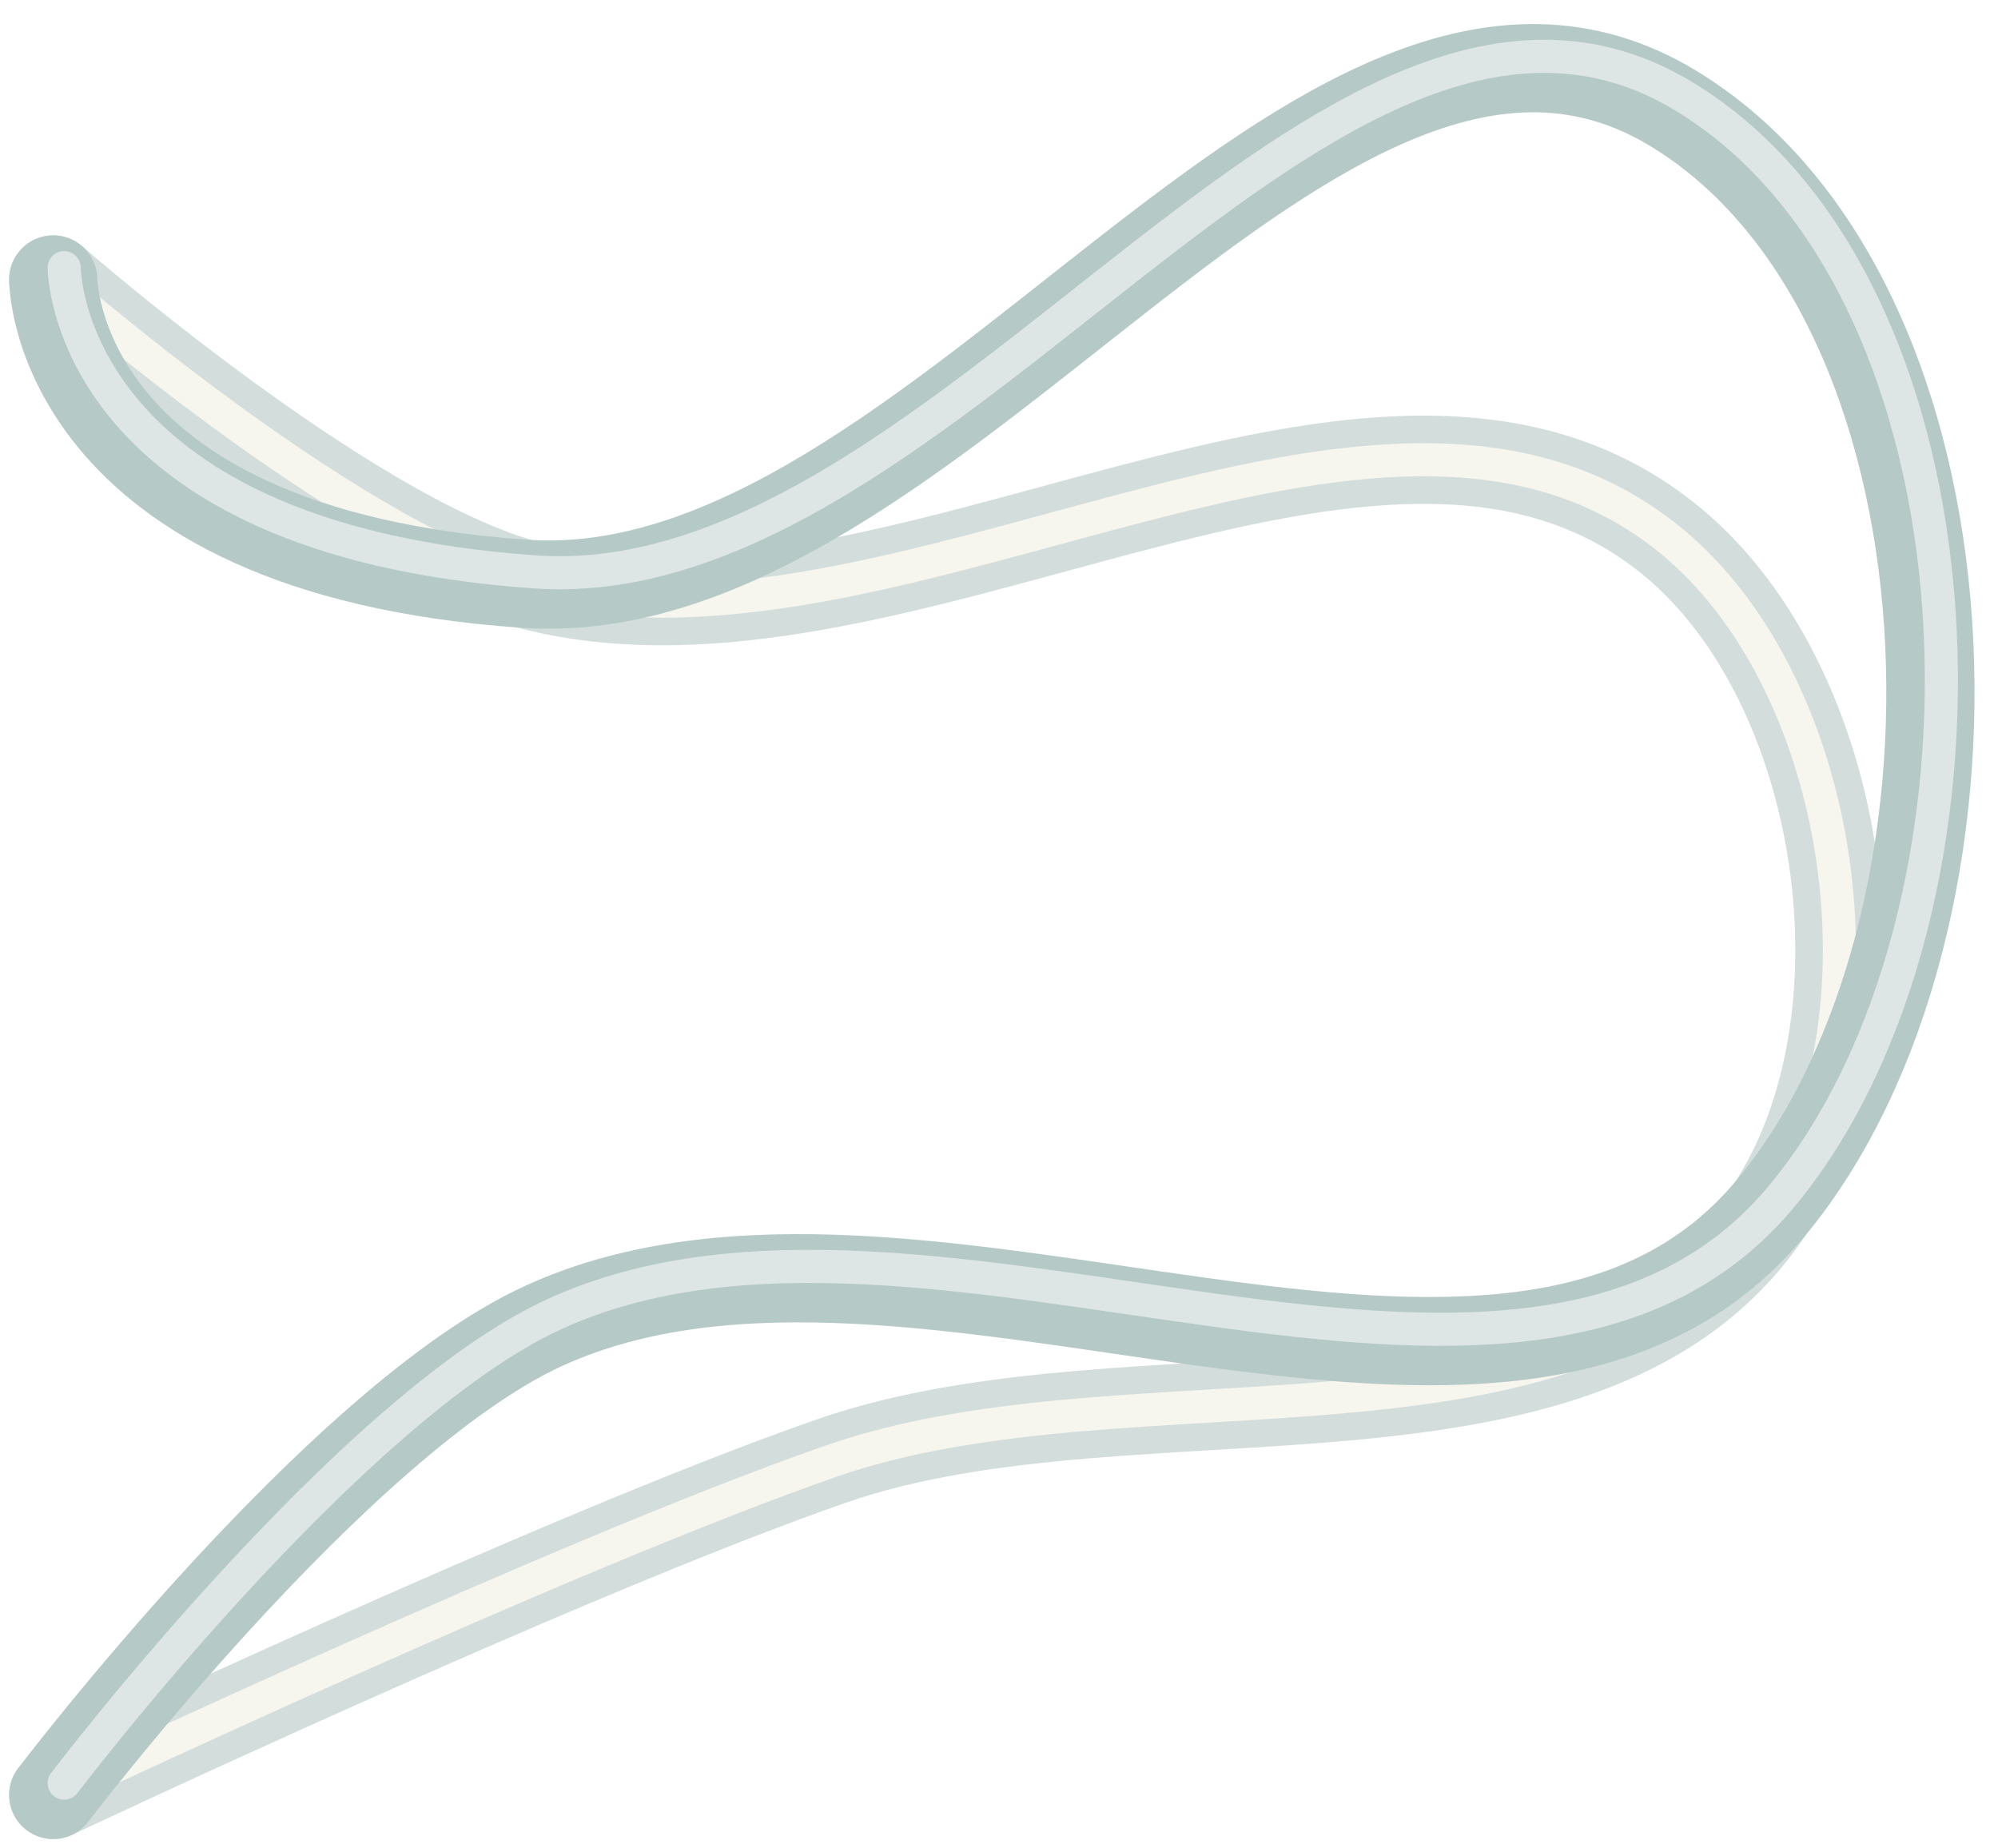 <?xml version="1.0" encoding="UTF-8" standalone="no"?>
<!-- Created with Inkscape (http://www.inkscape.org/) -->

<svg
   width="905.733mm"
   height="837.71mm"
   viewBox="0 0 905.733 837.71"
   version="1.1"
   id="svg1"
   inkscape:version="1.3 (0e150ed6c4, 2023-07-21)"
   sodipodi:docname="AboutMe_LanguagesDecorMobile.svg"
   inkscape:export-filename="MainPage_Design_Mobile.png"
   inkscape:export-xdpi="150"
   inkscape:export-ydpi="150"
   xmlns:inkscape="http://www.inkscape.org/namespaces/inkscape"
   xmlns:sodipodi="http://sodipodi.sourceforge.net/DTD/sodipodi-0.dtd"
   xmlns="http://www.w3.org/2000/svg"
   xmlns:svg="http://www.w3.org/2000/svg">
  <sodipodi:namedview
     id="namedview1"
     pagecolor="#323232"
     bordercolor="#eeeeee"
     borderopacity="1"
     inkscape:showpageshadow="0"
     inkscape:pageopacity="0"
     inkscape:pagecheckerboard="0"
     inkscape:deskcolor="#626262"
     inkscape:document-units="mm"
     showborder="false"
     borderlayer="false"
     inkscape:zoom="0.11313709"
     inkscape:cx="1811.9611"
     inkscape:cy="1427.4718"
     inkscape:window-width="1920"
     inkscape:window-height="1009"
     inkscape:window-x="-8"
     inkscape:window-y="-8"
     inkscape:window-maximized="1"
     inkscape:current-layer="layer1" />
  <defs
     id="defs1">
    <filter
       inkscape:collect="always"
       style="color-interpolation-filters:sRGB"
       id="filter1"
       x="-0.03"
       y="-0.033"
       width="1.06"
       height="1.065">
      <feGaussianBlur
         inkscape:collect="always"
         stdDeviation="7.565"
         id="feGaussianBlur1" />
    </filter>
    <filter
       inkscape:collect="always"
       style="color-interpolation-filters:sRGB"
       id="filter2"
       x="-0.03"
       y="-0.035"
       width="1.06"
       height="1.07">
      <feGaussianBlur
         inkscape:collect="always"
         stdDeviation="6.931"
         id="feGaussianBlur2" />
    </filter>
  </defs>
  <g
     inkscape:label="Слой 1"
     inkscape:groupmode="layer"
     id="layer1"
     transform="translate(-1839.902,-773.748)">
    <path
       style="fill:none;stroke:#d3dedc;stroke-width:40;stroke-linecap:round;stroke-linejoin:round;stroke-dasharray:none;stroke-opacity:1"
       d="m 1864.036,1587.323 c 0,0 232.02,-109.434 352.965,-151.418 138.802,-48.183 344.974,8.221 425.627,-114.592 55.791,-84.955 33.835,-236.624 -44.252,-301.68 -133.463,-111.192 -353.326,64.838 -520.802,18.709 -81.692,-22.501 -213.538,-137.913 -213.538,-137.913"
       id="path2"
       sodipodi:nodetypes="caaaac" />
    <path
       style="mix-blend-mode:normal;fill:none;stroke:#f6f5ee;stroke-width:15;stroke-linecap:round;stroke-linejoin:round;stroke-dasharray:none;stroke-opacity:1;filter:url(#filter2)"
       d="m 1864.036,1587.323 c 0,0 232.02,-109.434 352.965,-151.418 138.802,-48.183 344.974,8.221 425.627,-114.592 55.791,-84.955 33.835,-236.624 -44.252,-301.68 -133.463,-111.192 -353.326,64.838 -520.802,18.709 -81.692,-22.501 -213.538,-137.913 -213.538,-137.913"
       id="path131"
       sodipodi:nodetypes="caaaac" />
    <path
       style="fill:none;stroke:#b5cac7;stroke-width:40;stroke-linecap:round;stroke-linejoin:round;stroke-dasharray:none;stroke-opacity:1"
       d="m 1864.036,1587.323 c 0,0 129.095,-169.915 222.327,-212.603 169.365,-77.547 437.225,89.868 556.265,-53.407 106.6,-128.303 98.394,-411.993 -44.252,-498.464 -160.66,-97.392 -333.38,228.539 -520.802,215.493 -213.538,-14.864 -213.538,-137.913 -213.538,-137.913"
       id="path1"
       sodipodi:nodetypes="caaasc" />
    <path
       style="mix-blend-mode:normal;fill:none;stroke:#dde6e4;stroke-width:15;stroke-linecap:round;stroke-linejoin:round;stroke-dasharray:none;stroke-opacity:1;filter:url(#filter1)"
       d="m 1868.997,1581.949 c 0,0 129.095,-169.915 222.327,-212.603 169.365,-77.547 437.225,89.868 556.265,-53.407 106.6,-128.303 98.394,-411.993 -44.252,-498.464 -160.66,-97.392 -333.38,228.539 -520.802,215.493 -213.538,-14.864 -213.538,-137.913 -213.538,-137.913"
       id="path192"
       sodipodi:nodetypes="caaasc" />
  </g>
</svg>

